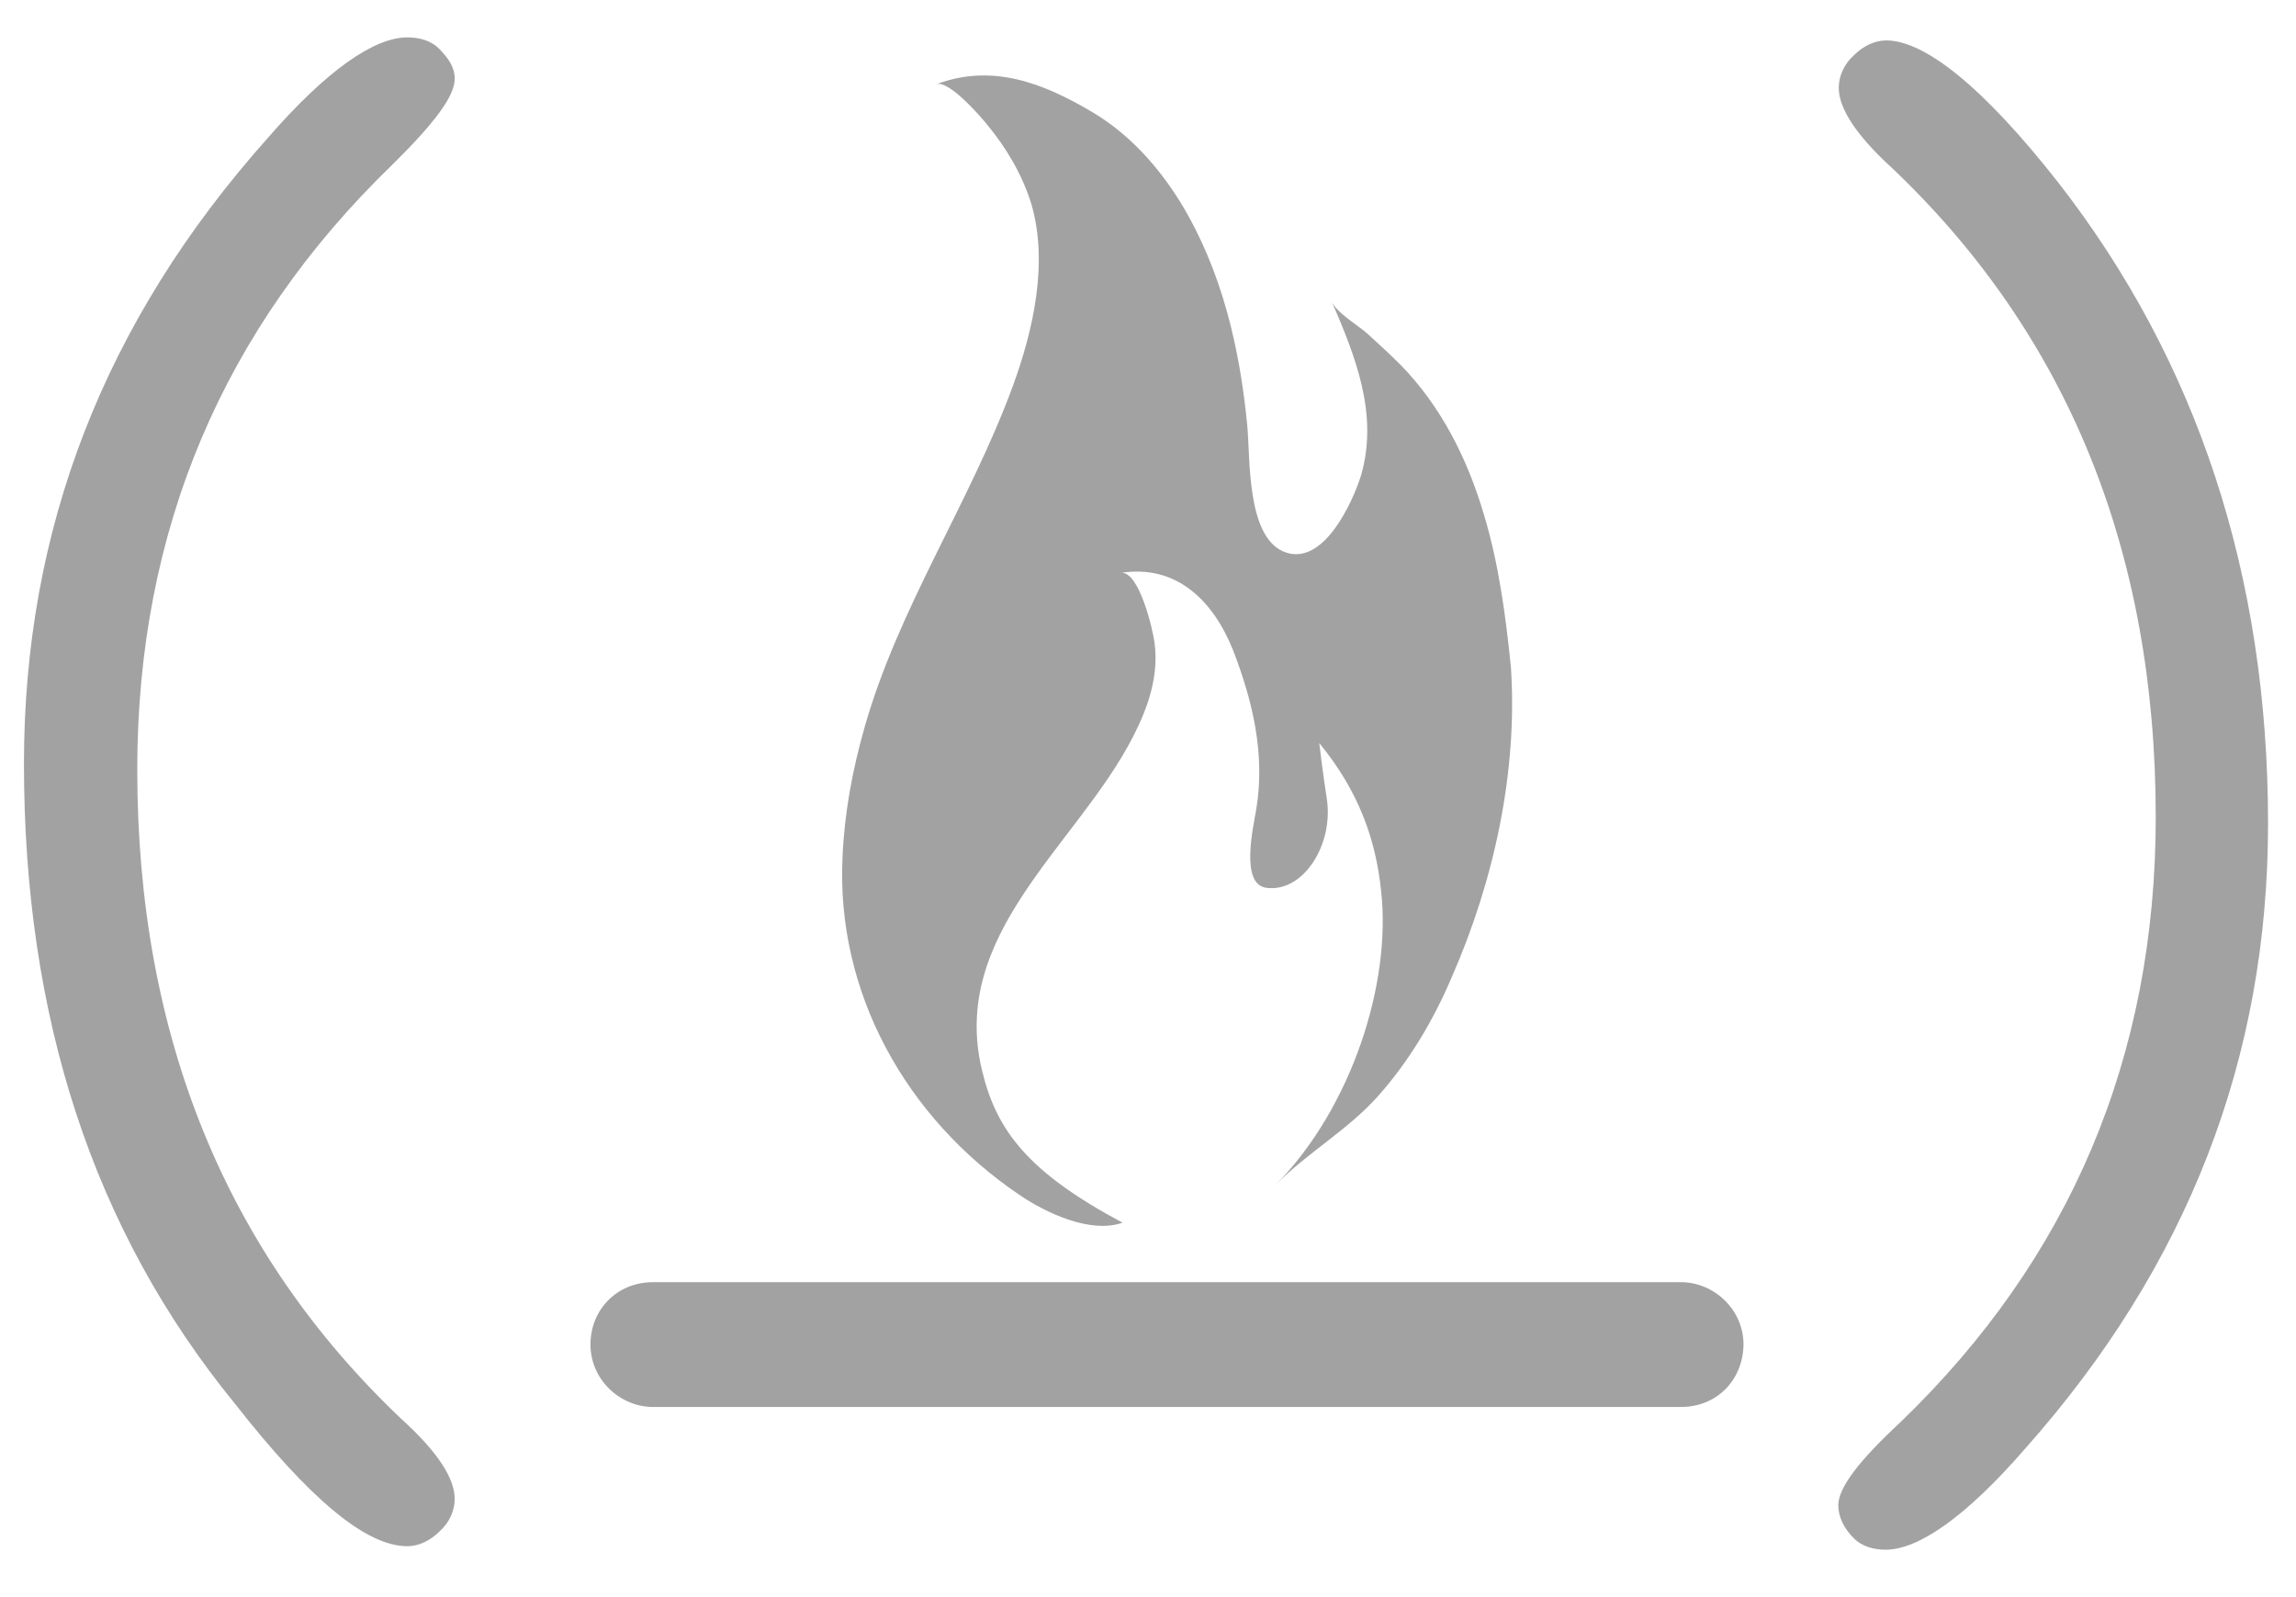 <?xml version="1.0" encoding="UTF-8" standalone="no"?>
<svg width="46px" height="32px" viewBox="0 0 46 32" version="1.1" xmlns="http://www.w3.org/2000/svg" xmlns:xlink="http://www.w3.org/1999/xlink" xmlns:sketch="http://www.bohemiancoding.com/sketch/ns">
    <!-- Generator: Sketch 3.1.1 (8761) - http://www.bohemiancoding.com/sketch -->
    <title>freeCodeSymbol</title>
    <desc>Created with Sketch.</desc>
    <defs></defs>
    <g id="Page-1" stroke="none" stroke-width="1" fill="none" fill-rule="evenodd" sketch:type="MSPage">
        <g id="freeCodeSymbol" sketch:type="MSLayerGroup" transform="translate(0, 1)" fill="#A2A2A2">
            <path d="M0.48,14.3 C0.48,9.61 2.08,5.449 5.36,1.77 C6.55,0.4 7.5,-0.251 8.16,-0.251 C8.4,-0.251 8.64,-0.19 8.81,-0.011 C8.98,0.168 9.11,0.34 9.11,0.579 C9.11,0.93 8.701,1.47 7.86,2.3 C4.48,5.57 2.75,9.61 2.75,14.419 C2.75,19.76 4.53,24.1 8.041,27.43 C8.76,28.079 9.11,28.619 9.11,29.03 C9.11,29.27 9,29.51 8.81,29.68 C8.63,29.86 8.4,29.98 8.16,29.98 C7.33,29.98 6.201,29.03 4.711,27.13 C1.85,23.63 0.48,19.36 0.48,14.3 L0.48,14.3 Z" id="path29" sketch:type="MSShapeGroup"></path>
            <path d="M45.44,15.499 C45.44,20.189 43.839,24.35 40.57,28.029 C39.381,29.399 38.43,30.05 37.78,30.05 C37.541,30.05 37.301,29.989 37.131,29.81 C36.951,29.63 36.83,29.4 36.83,29.16 C36.83,28.81 37.24,28.27 38.08,27.49 C41.471,24.22 43.19,20.18 43.19,15.37 C43.19,10.03 41.41,5.69 37.9,2.36 C37.19,1.711 36.839,1.171 36.839,0.76 C36.839,0.52 36.95,0.28 37.14,0.11 C37.32,-0.07 37.55,-0.19 37.79,-0.19 C38.569,-0.19 39.749,0.76 41.239,2.66 C44.01,6.22 45.44,10.51 45.44,15.499 L45.44,15.499 Z" id="path31" sketch:type="MSShapeGroup"></path>
            <path d="M33.68,27.19 L13.08,27.19 C12.431,27.19 11.83,26.65 11.83,25.94 C11.83,25.23 12.371,24.69 13.08,24.69 L33.681,24.69 C34.33,24.69 34.931,25.23 34.931,25.94 C34.919,26.659 34.39,27.19 33.68,27.19 L33.68,27.19 Z" id="path37" sketch:type="MSShapeGroup"></path>
            <path d="M29.73,9.31 C29.4,8.19 28.871,7.14 28.06,6.31 C27.839,6.09 27.621,5.89 27.39,5.68 C27.21,5.52 26.77,5.26 26.68,5.039 C27.159,6.149 27.62,7.3 27.27,8.519 C27.1,9.069 26.499,10.389 25.71,10.049 C24.97,9.729 25.05,8.158 24.989,7.528 C24.839,5.968 24.479,4.419 23.659,3.068 C23.21,2.339 22.62,1.678 21.87,1.238 C20.89,0.658 19.87,0.268 18.759,0.688 C19.009,0.598 19.65,1.338 19.77,1.488 C20.16,1.958 20.48,2.498 20.66,3.078 C21.01,4.259 20.701,5.618 20.291,6.738 C19.431,9.078 18,11.178 17.32,13.578 C17.08,14.419 16.92,15.278 16.881,16.148 C16.74,18.888 18.16,21.408 20.42,22.938 C20.931,23.288 21.84,23.728 22.49,23.498 C20.6,22.488 19.97,21.658 19.68,20.469 C18.999,17.708 21.579,15.948 22.701,13.759 C23,13.179 23.221,12.538 23.131,11.879 C23.101,11.629 22.82,10.418 22.451,10.479 C23.58,10.299 24.31,11.049 24.701,12.019 C25.1,13.049 25.35,14.109 25.17,15.208 C25.11,15.568 24.84,16.719 25.371,16.788 C26.11,16.889 26.73,15.918 26.58,14.988 C26.511,14.558 26.431,13.888 26.431,13.888 C27.211,14.838 27.561,15.798 27.67,16.848 C27.881,18.718 27.07,21.198 25.57,22.728 C26.201,22.088 27.01,21.638 27.621,20.948 C28.24,20.248 28.721,19.438 29.09,18.568 C29.931,16.648 30.41,14.468 30.271,12.368 C30.169,11.36 30.03,10.3 29.73,9.31 L29.73,9.31 L29.73,9.31 Z" id="path3081" sketch:type="MSShapeGroup"></path>
        </g>
    </g>
</svg>